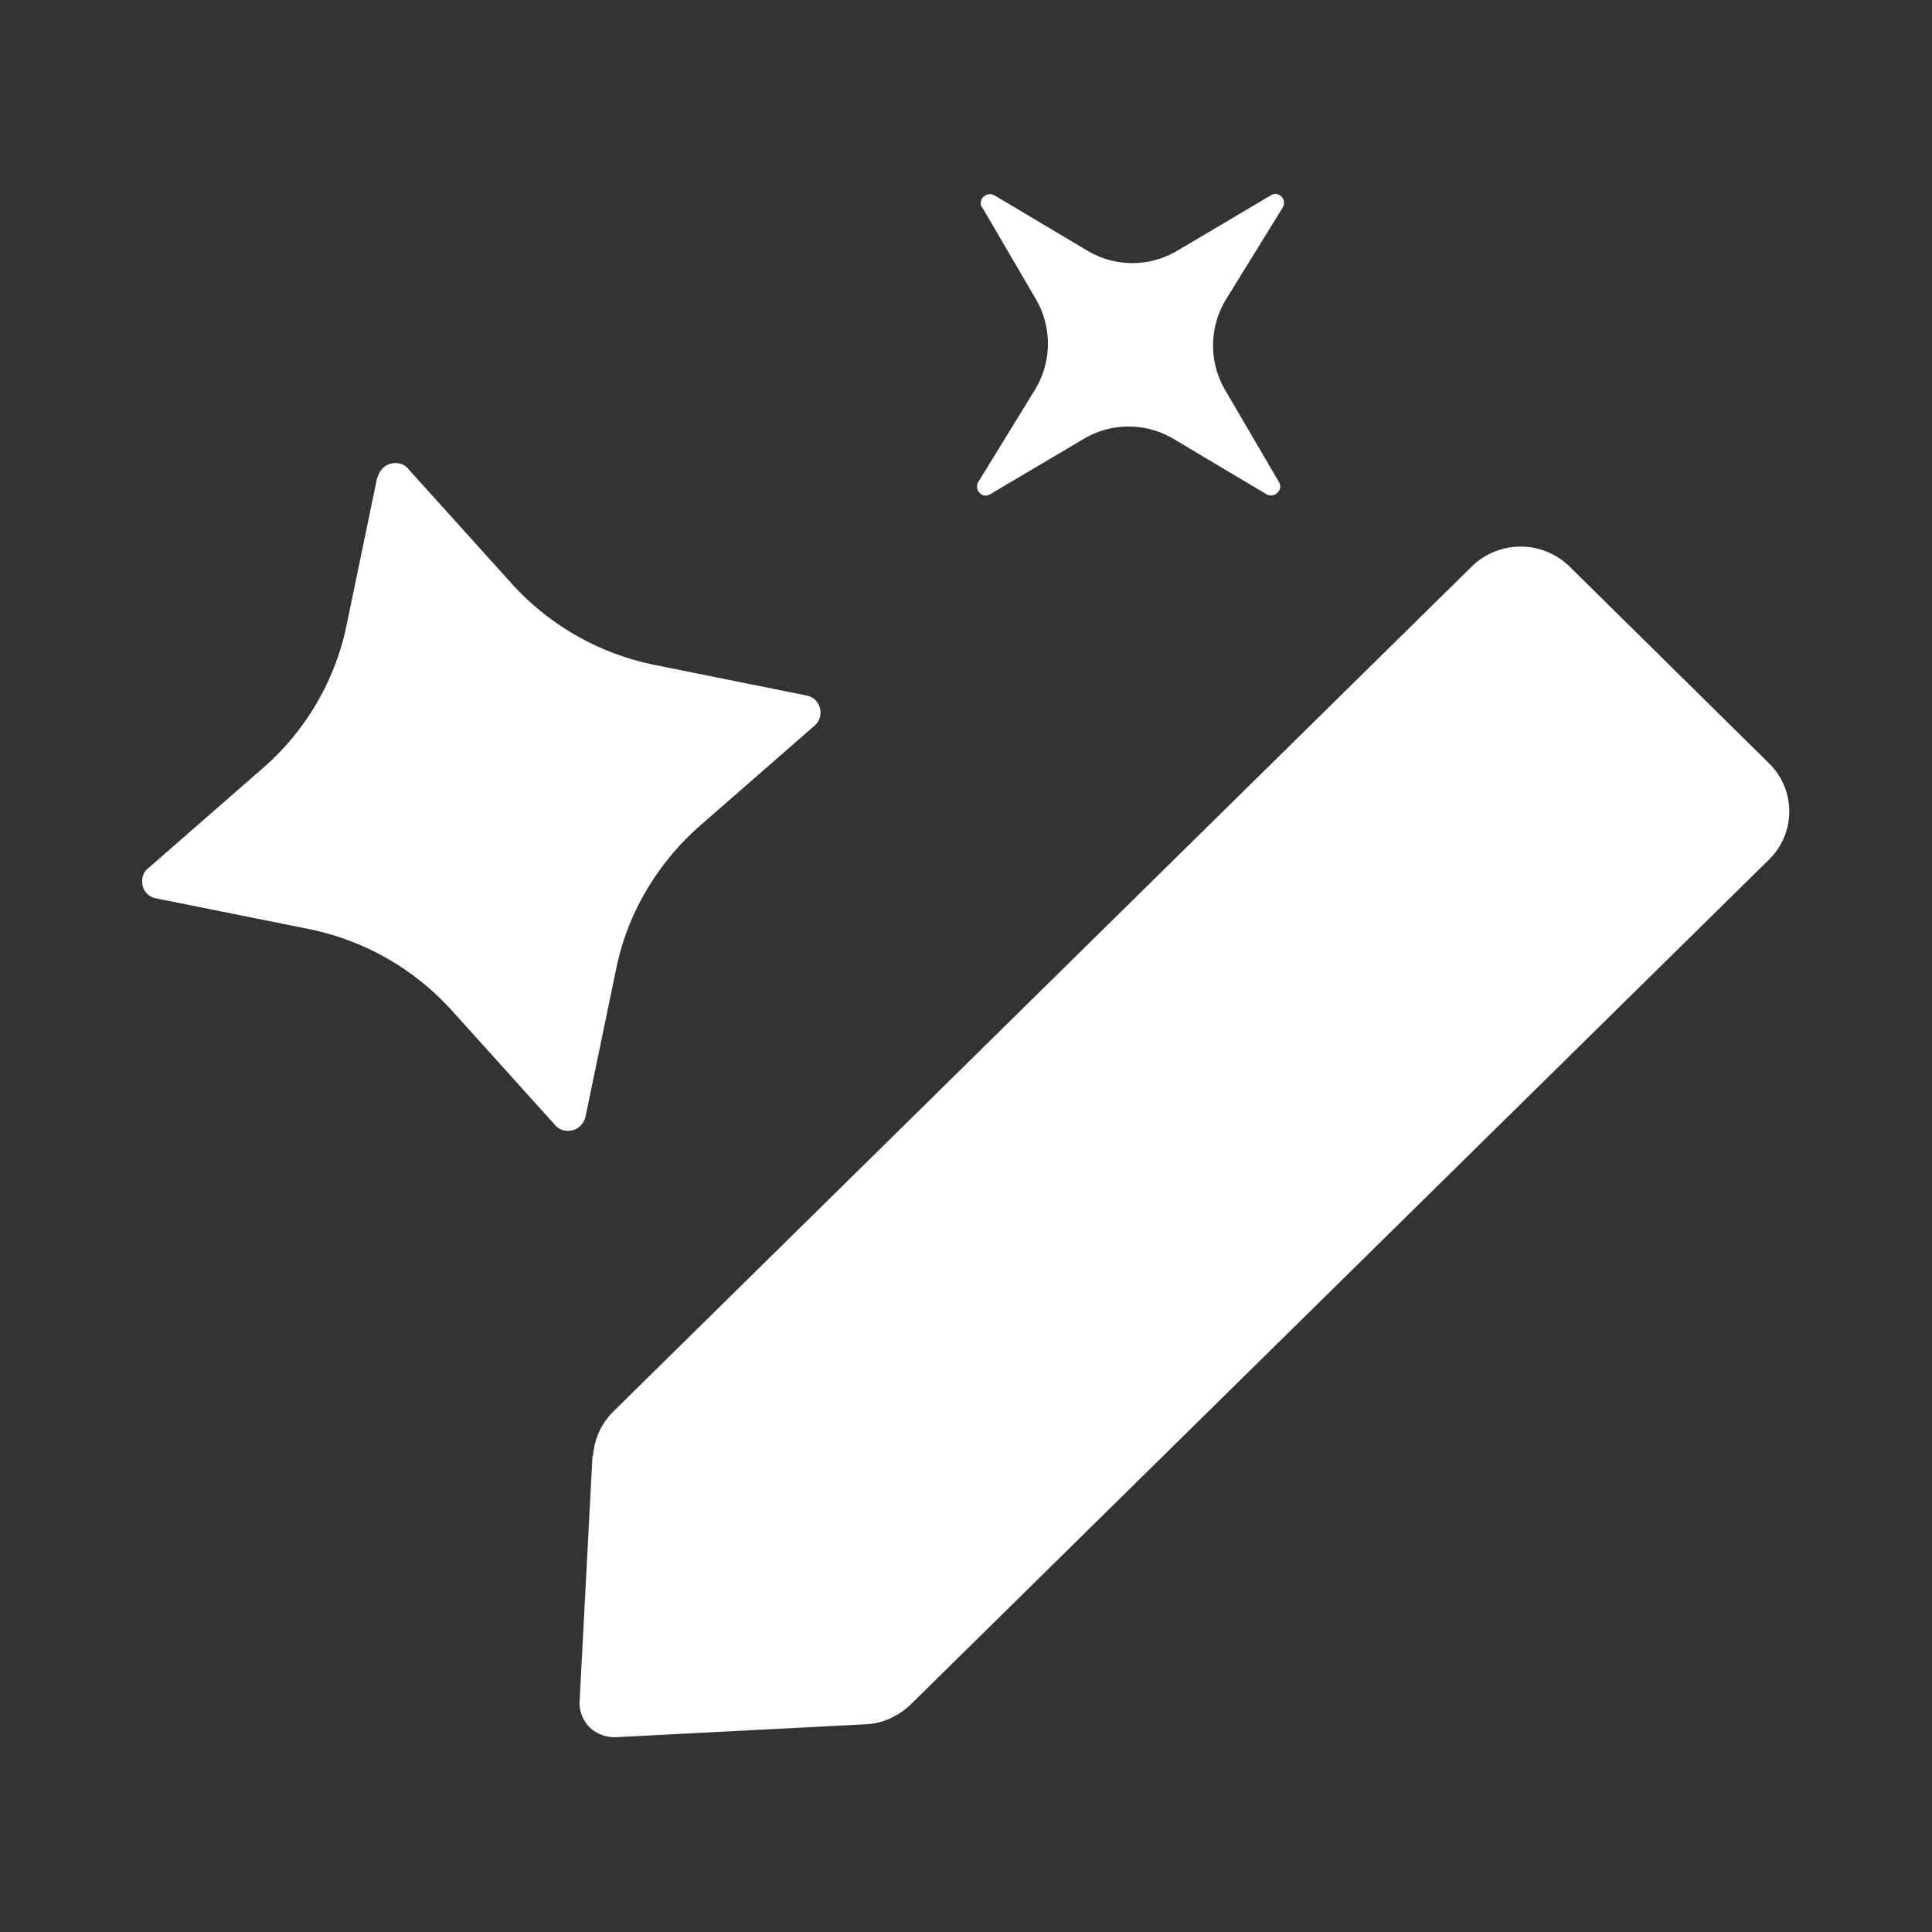 <?xml version="1.0" standalone="no"?><!DOCTYPE svg PUBLIC "-//W3C//DTD SVG 1.1//EN" "http://www.w3.org/Graphics/SVG/1.1/DTD/svg11.dtd"><svg t="1756781384301" class="icon" viewBox="0 0 1024 1024" version="1.1" xmlns="http://www.w3.org/2000/svg" p-id="1534" xmlns:xlink="http://www.w3.org/1999/xlink" width="200" height="200"><rect x="0" y="0" width="1024" height="1024" fill="#333333" stroke="none"/><path d="M314.311 771.982c0.569-9.102 4.267-17.351 10.809-23.893l454.827-447.716c14.507-14.222 37.547-14.222 52.053 0l105.529 104.107a35.698 35.698 0 0 1 0 51.2L482.702 903.396c-6.542 6.258-15.076 10.24-24.178 10.524l-131.982 6.827a19.285 19.285 0 0 1-13.938-5.12 18.404 18.404 0 0 1-5.404-13.938l6.827-129.991zM200.249 252.871c0.853-3.413 3.413-6.258 6.827-7.111s7.111 0 9.387 2.844l54.613 60.587a139.378 139.378 0 0 0 75.947 43.236l80.498 16.213c7.396 1.422 9.956 10.809 4.267 15.929l-60.587 52.907c-22.756 19.911-38.684 46.649-44.658 76.231l-16.213 78.222c-0.853 3.413-3.413 6.258-6.827 7.111s-7.111 0-9.387-2.844l-54.613-60.587a139.378 139.378 0 0 0-75.947-43.236l-80.782-16.213a8.846 8.846 0 0 1-7.111-6.542c-0.853-3.413 0-7.111 2.844-9.387l60.587-52.907c23.04-19.911 38.684-46.933 44.658-76.231l16.213-78.222zM520.533 110.08c-2.56-4.267 2.276-8.818 6.542-6.542l49.209 29.298c14.791 8.818 32.996 8.818 47.787 0l49.493-29.298c4.267-2.56 8.818 2.276 6.258 6.542l-29.867 48.356c-9.102 14.791-9.387 33.28-0.569 48.356l28.444 48.64c2.56 4.267-2.276 8.818-6.542 6.542l-49.209-29.298c-14.791-8.818-32.996-8.818-47.787 0l-49.493 29.298c-1.707 1.138-4.267 0.853-5.689-0.853a4.722 4.722 0 0 1-0.569-5.689l29.867-48.64c9.102-14.791 9.387-33.28 0.569-48.356l-28.444-48.64z m0 0" fill="#ffffff" p-id="1535"></path></svg>